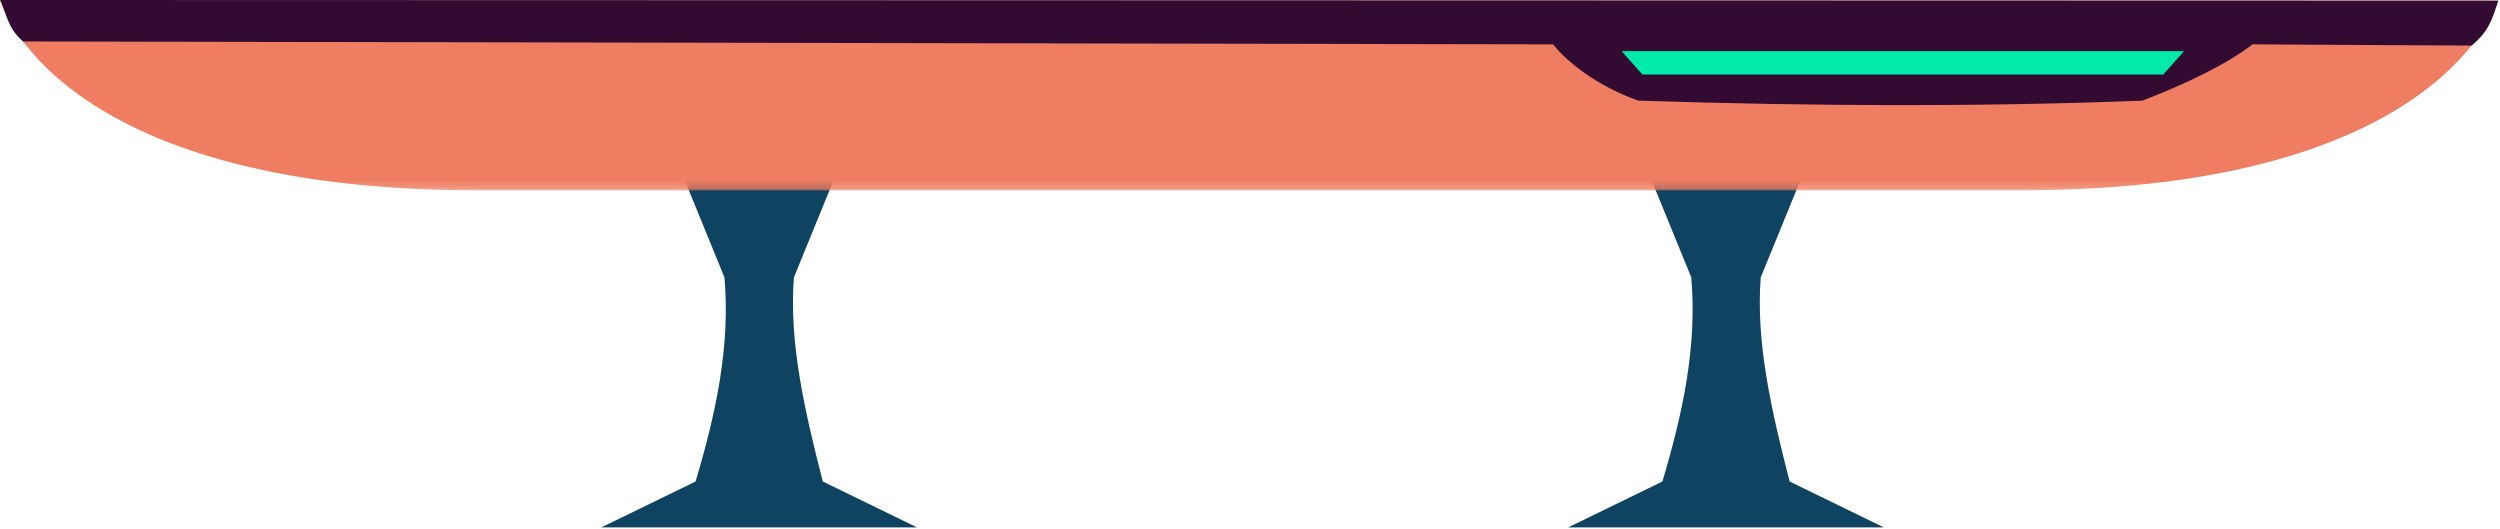 <?xml version="1.0" encoding="UTF-8"?>
<svg width="331px" height="70px" viewBox="0 0 331 70" version="1.1" xmlns="http://www.w3.org/2000/svg" xmlns:xlink="http://www.w3.org/1999/xlink">
    <!-- Generator: Sketch 53.1 (72631) - https://sketchapp.com -->
    <title>Group 18Table</title>
    <desc>Created with Sketch.</desc>
    <defs>
        <polygon id="path-1" points="0 0.585 330.706 0.585 330.706 25.795 0 25.795"></polygon>
    </defs>
    <g id="Page-1" stroke="none" stroke-width="1" fill="none" fill-rule="evenodd">
        <g id="Desktop-HD" transform="translate(-409, -781)">
            <g id="Group-18" transform="translate(409, 780.413)">
                <path d="M121.415,70.416 L79.617,70.416 L92.092,64.338 C94.776,55.398 96.716,46.397 95.916,37.31 L88.626,19.46 L112.406,19.46 L105.116,37.31 C104.444,45.844 106.514,54.901 108.94,64.338 L121.415,70.416 Z" id="Fill-96" fill="#0E4361"></path>
                <path d="M249.422,70.416 L207.624,70.416 L220.099,64.338 C222.783,55.398 224.723,46.397 223.923,37.31 L216.633,19.46 L240.413,19.46 L233.123,37.31 C232.451,45.844 234.521,54.901 236.947,64.338 L249.422,70.416 Z" id="Fill-98" fill="#0E4361"></path>
                <g id="Group-102">
                    <mask id="mask-2" fill="white">
                        <use xlink:href="#path-1"></use>
                    </mask>
                    <g id="Clip-101"></g>
                    <path d="M166.208,0.585 L164.498,0.585 L-0,0.585 C-0,0.585 6.896,25.795 63.417,25.795 L164.498,25.795 L166.208,25.795 L267.289,25.795 C323.81,25.795 330.706,0.585 330.706,0.585 L166.208,0.585 Z" id="Fill-100" fill="#EE7D61" mask="url(#mask-2)"></path>
                </g>
                <path d="M327.228,6.623 L298.233,6.459 C294.825,9.068 289.785,11.535 283.665,13.909 C262.43,14.744 240.074,14.662 216.899,13.909 C211.457,11.942 207.658,8.964 205.617,6.459 L3.052,6.076 C0.944,4.247 0.928,2.454 0,0.585 L330.787,0.678 C329.955,3.11 329.532,4.769 327.228,6.623" id="Fill-103" fill="#330A32"></path>
                <polygon id="Fill-105" fill="#00EBAA" points="217.452 10.452 286.419 10.452 289.172 7.353 214.699 7.353"></polygon>
            </g>
        </g>
    </g>
</svg>